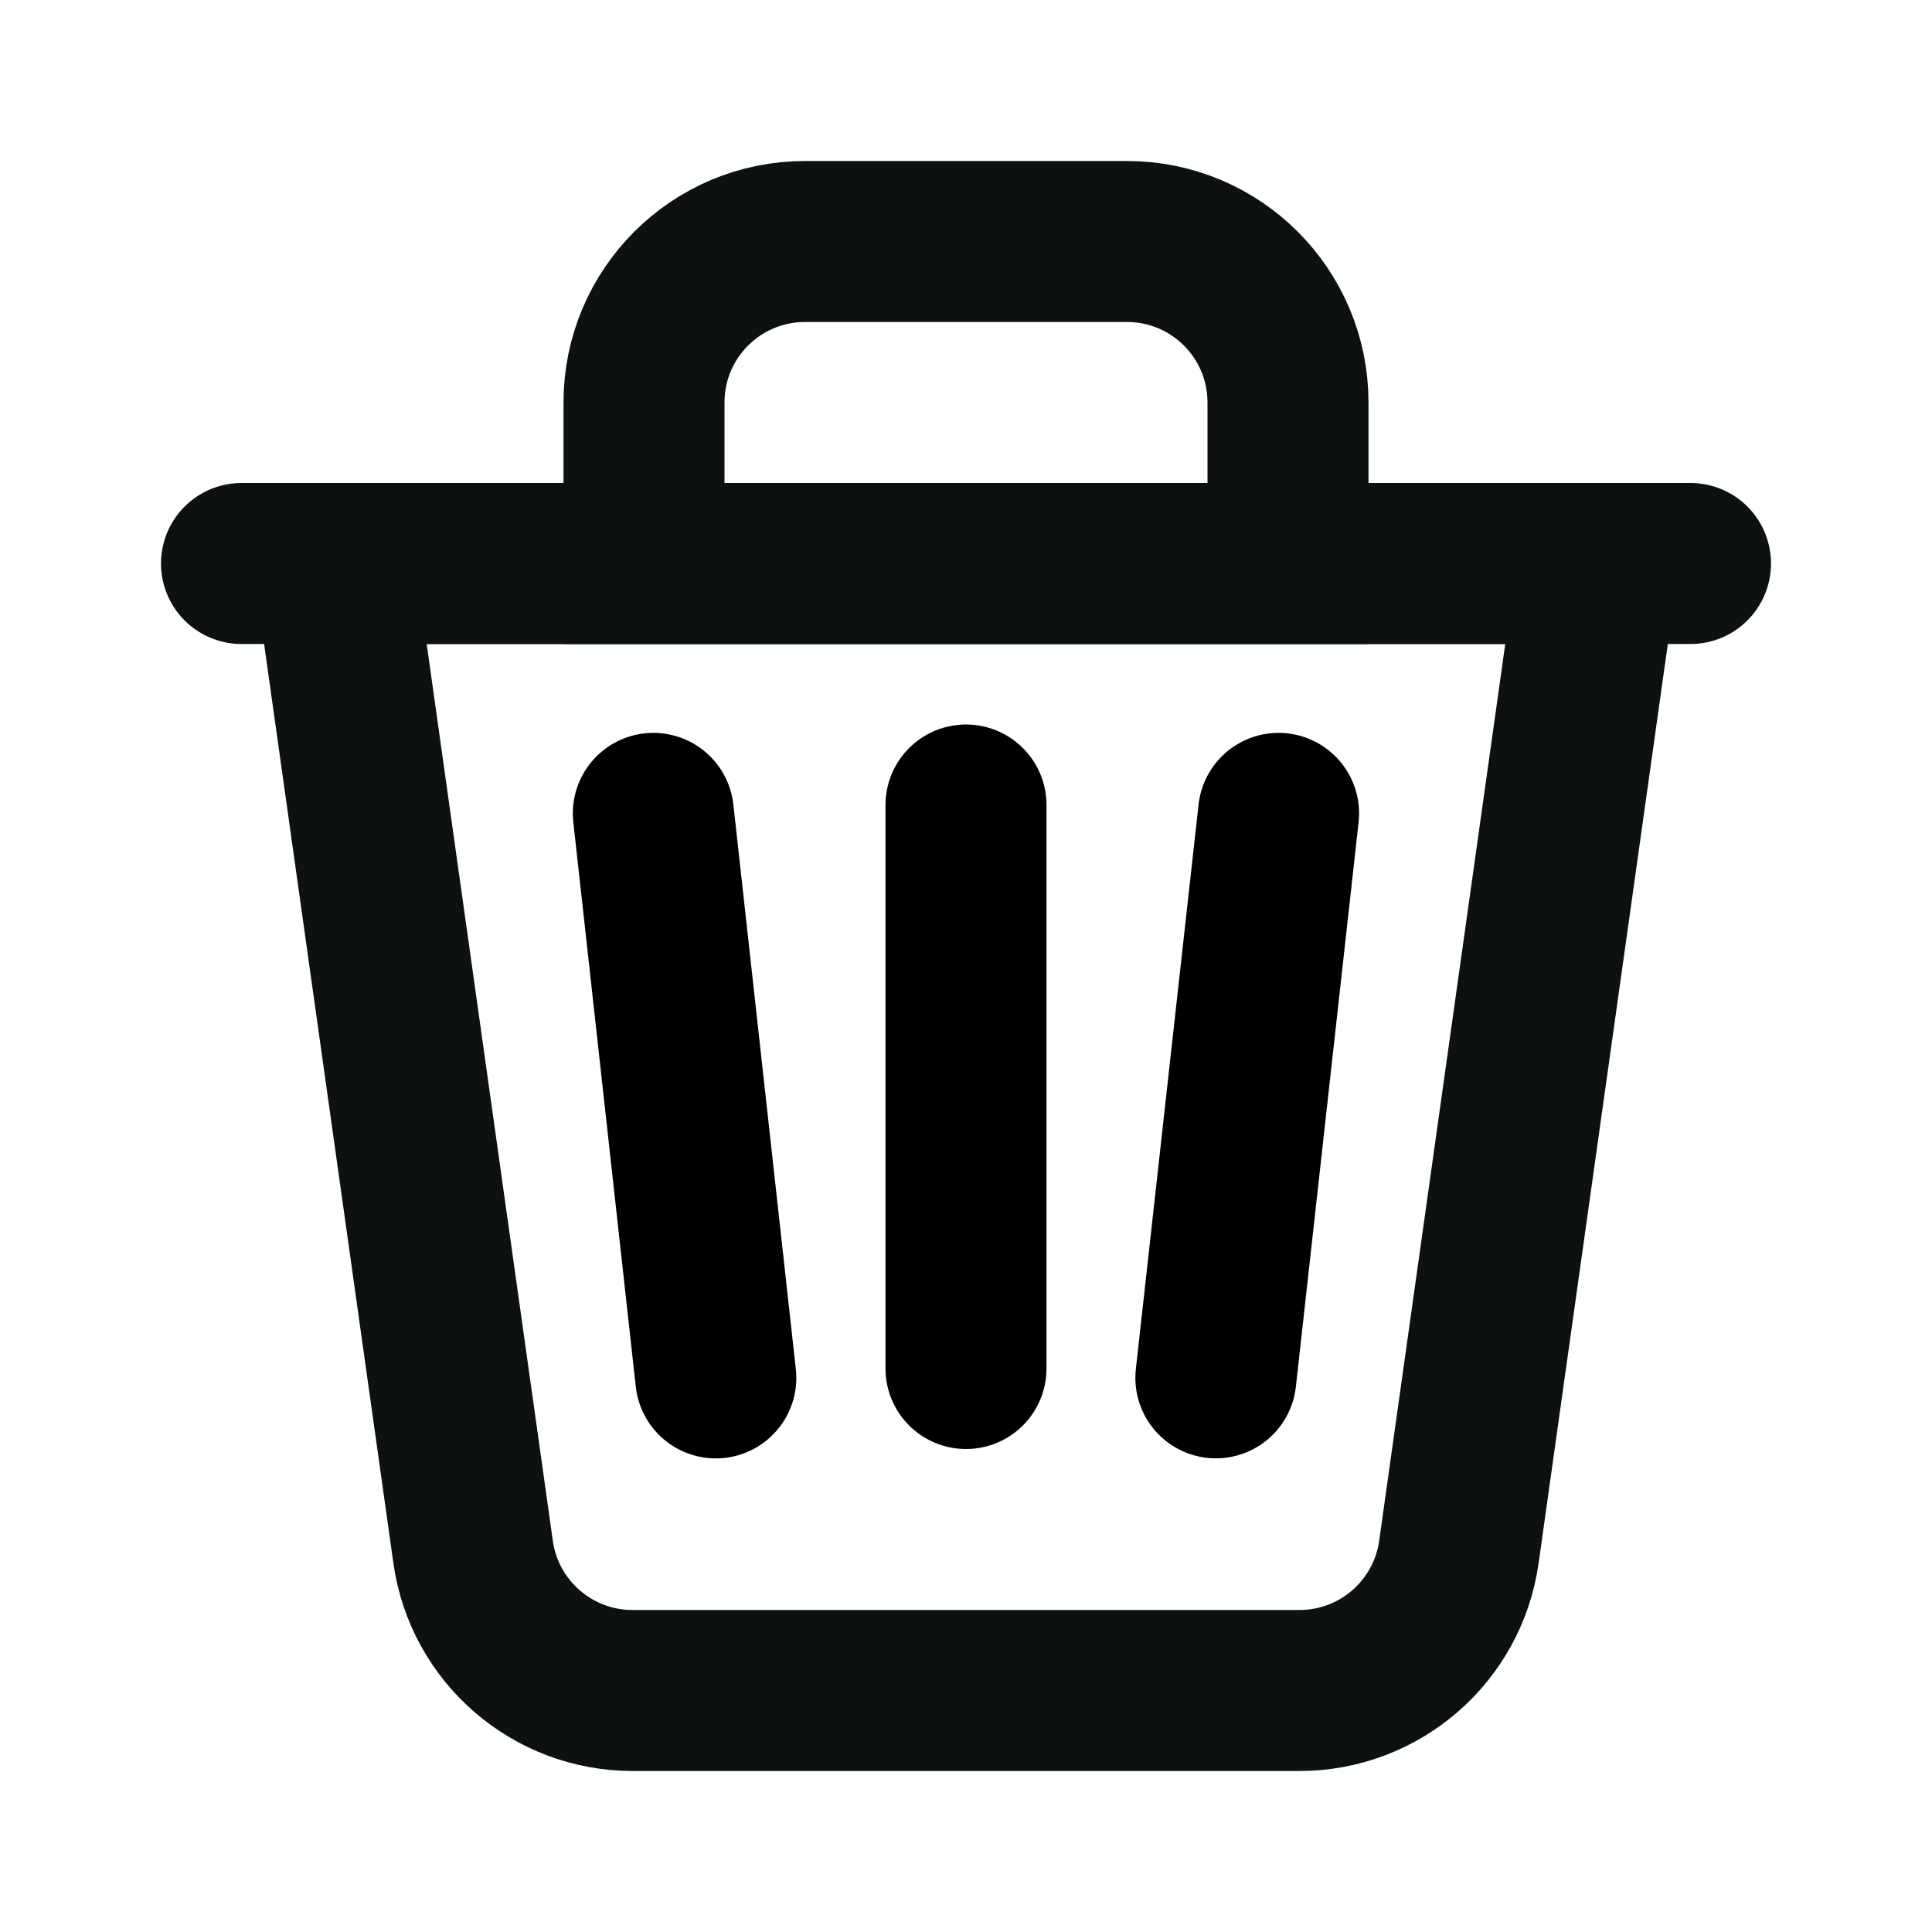 <svg width="24" height="24" viewBox="0 0 24 24" fill="none" xmlns="http://www.w3.org/2000/svg">
<path d="M5.877 19.279L4.15 7H19.849L18.123 19.279C17.984 20.266 17.139 21 16.142 21H7.858C6.861 21 6.016 20.266 5.877 19.279Z" stroke="#0E1111" stroke-width="2"/>
<line x1="12" y1="10" x2="12" y2="17" stroke="black" stroke-width="2" stroke-linecap="round"/>
<path d="M10 3H14C15.105 3 16 3.895 16 5V7H8V5C8 3.895 8.895 3 10 3Z" stroke="#0E1111" stroke-width="2"/>
<line x1="3" y1="7" x2="21" y2="7" stroke="#0E1111" stroke-width="2" stroke-linecap="round"/>
<line x1="15.883" y1="10.104" x2="15.104" y2="17.116" stroke="black" stroke-width="2" stroke-linecap="round"/>
<line x1="1" y1="-1" x2="8.055" y2="-1" transform="matrix(0.11 0.994 0.994 -0.11 9 9)" stroke="black" stroke-width="2" stroke-linecap="round"/>
</svg>
